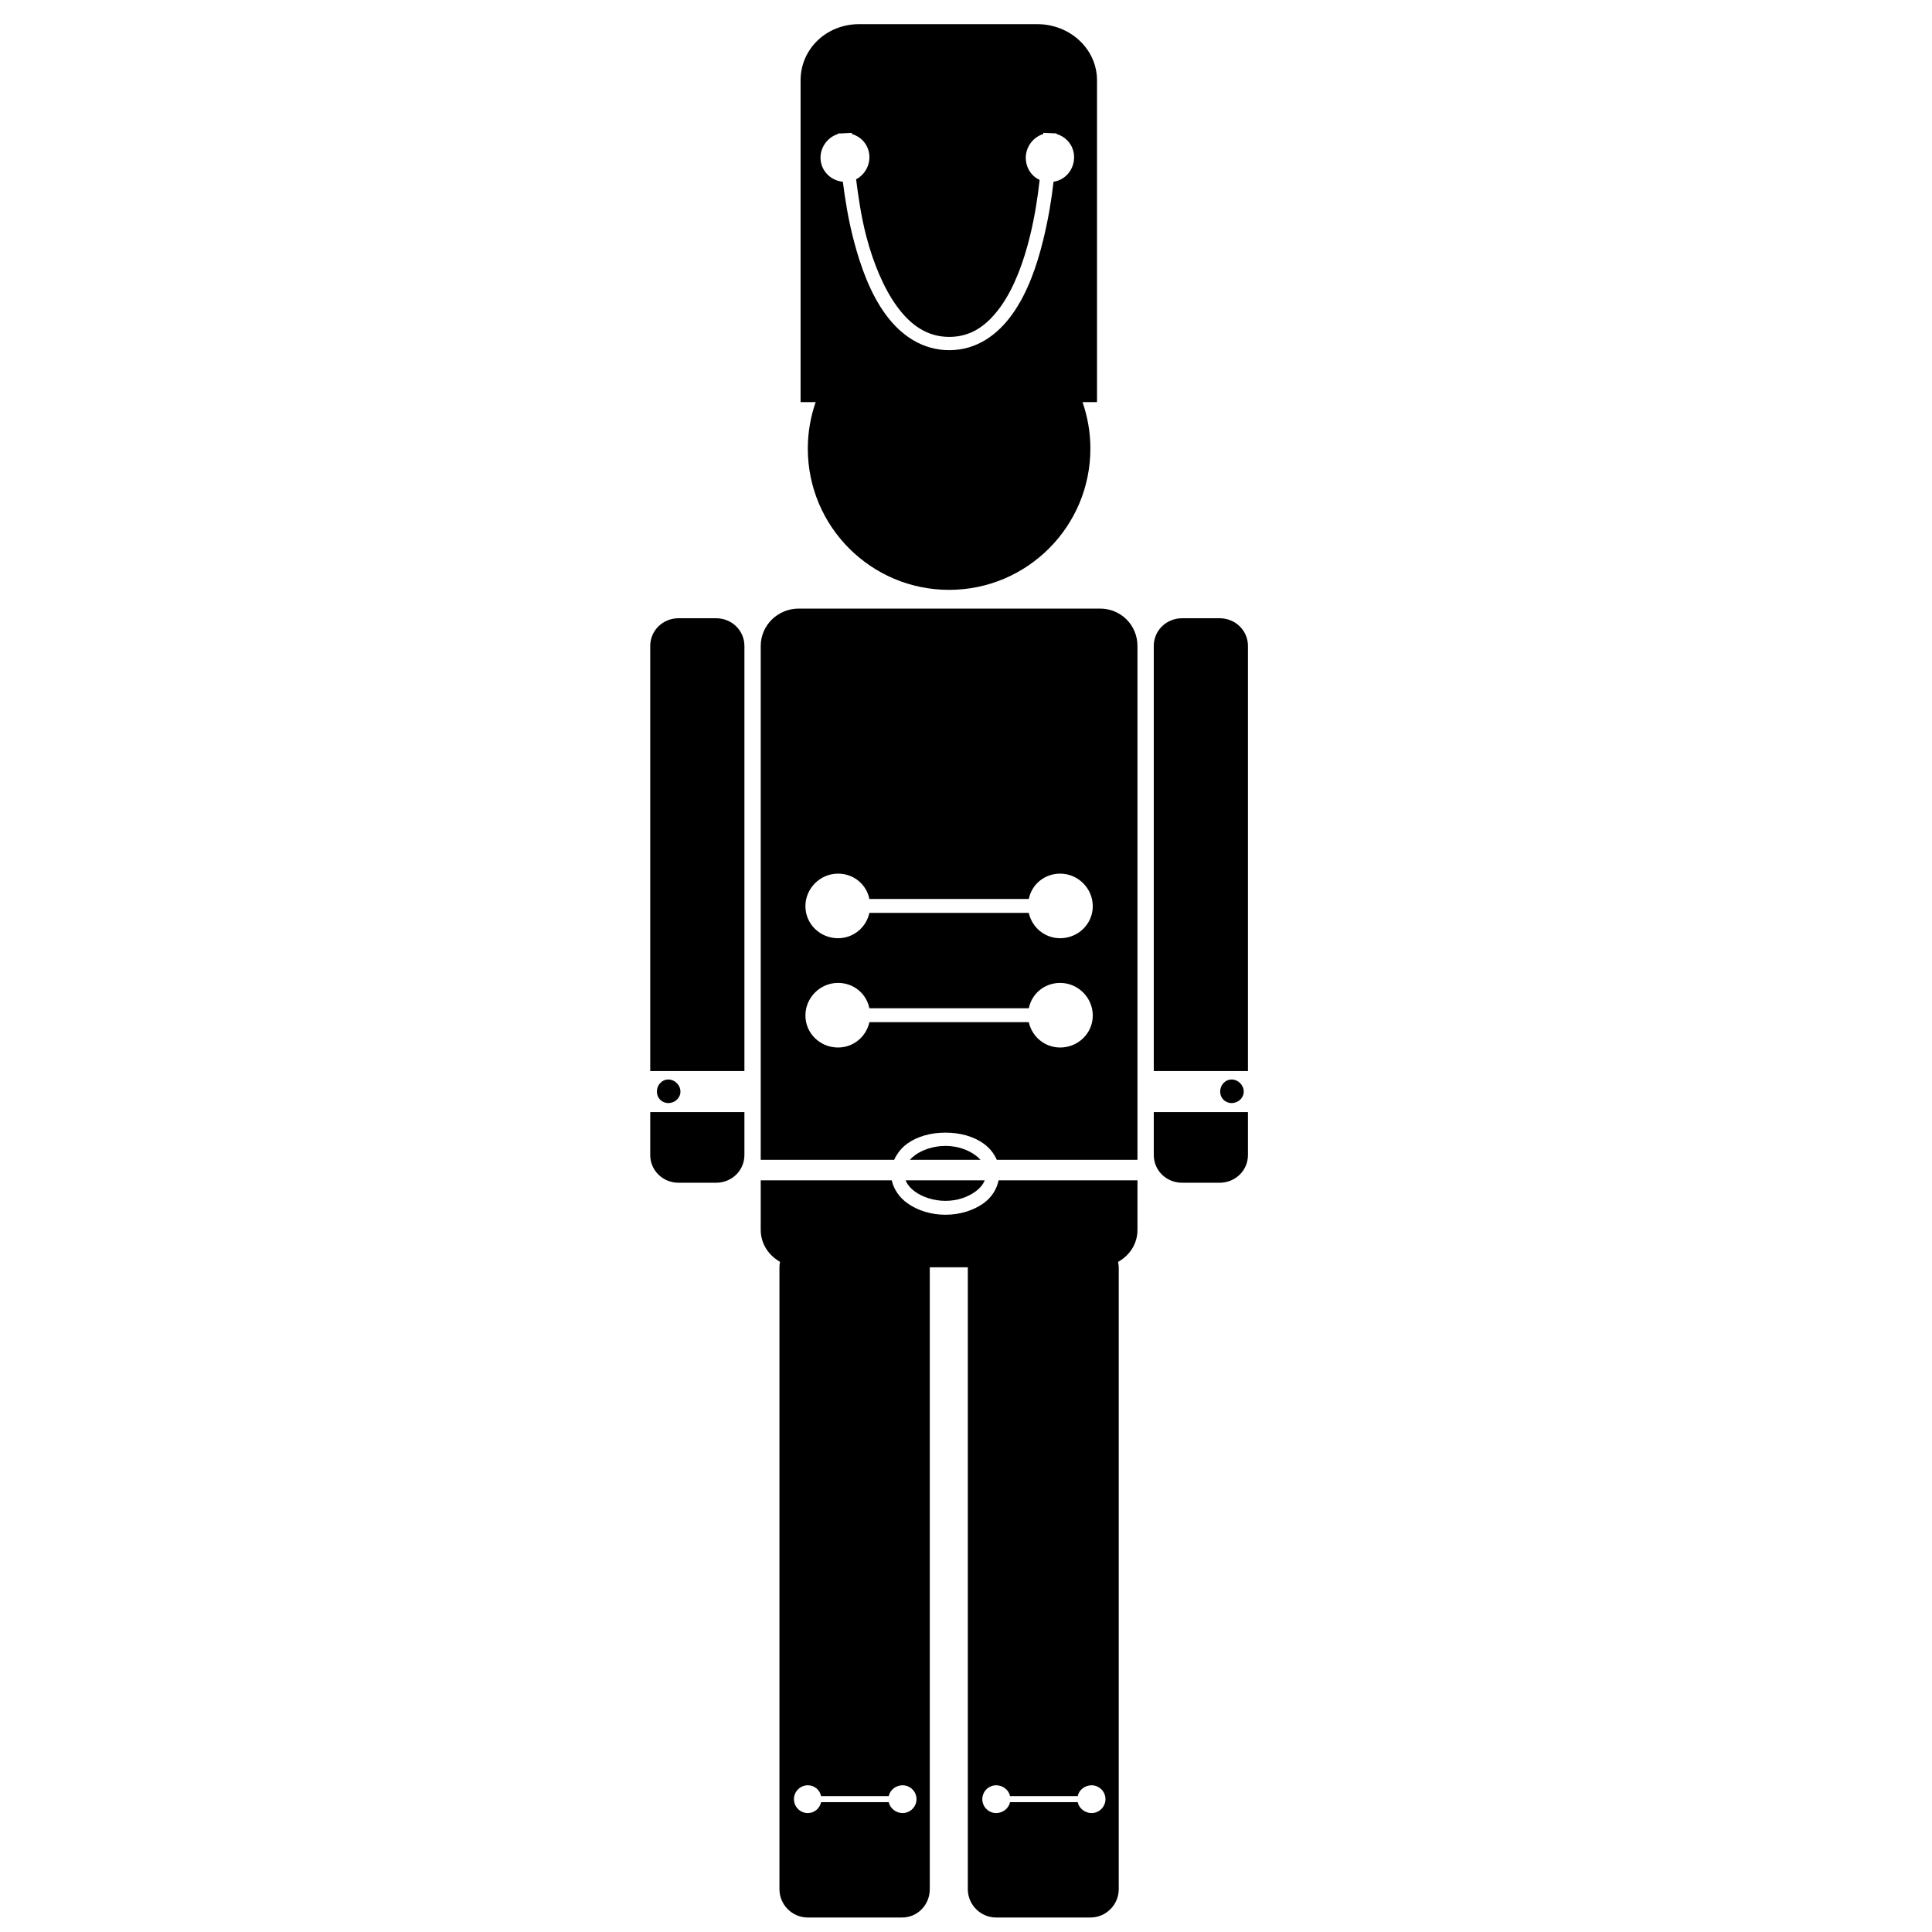 <svg xmlns="http://www.w3.org/2000/svg" xmlns:svg="http://www.w3.org/2000/svg" id="svg2" width="100" height="100" version="1.1" viewBox="0 0 80 80"><path id="rect3877-4-8" fill="#000" fill-opacity="1" stroke="none" d="M 44.469 1.25 C 42.767 1.25 41.438 2.542 41.438 4.156 L 41.438 20.812 L 42.219 20.812 C 41.957 21.569 41.812 22.374 41.812 23.219 C 41.812 27.256 45.087 30.531 49.125 30.531 C 53.163 30.531 56.438 27.256 56.438 23.219 C 56.438 22.374 56.293 21.569 56.031 20.812 L 56.781 20.812 L 56.781 4.156 C 56.781 2.542 55.389 1.25 53.688 1.25 L 44.469 1.25 z M 44.094 6.875 C 44.094 6.875 44.094 6.93 44.094 6.938 C 44.642 7.096 45.022 7.592 45 8.188 C 44.982 8.661 44.705 9.077 44.312 9.281 C 44.428 10.177 44.567 11.195 44.844 12.25 C 45.195 13.587 45.733 14.915 46.438 15.875 C 47.142 16.835 48.005 17.445 49.156 17.438 C 50.308 17.43 51.128 16.806 51.812 15.844 C 52.497 14.881 52.987 13.552 53.312 12.219 C 53.566 11.179 53.712 10.198 53.812 9.312 C 53.372 9.112 53.094 8.669 53.094 8.156 L 53.094 8.125 C 53.115 7.567 53.493 7.09 54 6.938 C 54 6.931 54 6.875 54 6.875 L 54.688 6.906 C 54.688 6.906 54.688 6.935 54.688 6.938 C 55.236 7.096 55.616 7.592 55.594 8.188 C 55.57 8.81 55.126 9.319 54.531 9.406 C 54.431 10.31 54.261 11.338 54 12.406 C 53.663 13.79 53.176 15.169 52.406 16.25 C 51.637 17.331 50.558 18.116 49.156 18.125 C 47.753 18.134 46.633 17.359 45.844 16.281 C 45.054 15.204 44.551 13.825 44.188 12.438 C 43.906 11.363 43.743 10.316 43.625 9.406 C 42.976 9.346 42.469 8.816 42.469 8.156 L 42.469 8.125 C 42.49 7.567 42.868 7.09 43.375 6.938 C 43.375 6.934 43.375 6.906 43.375 6.906 L 43.531 6.906 L 44.094 6.875 z M 41.344 31.5 C 40.264 31.5 39.375 32.357 39.375 33.438 L 39.375 60.031 L 46.281 60.031 C 46.434 59.701 46.662 59.407 46.969 59.188 C 47.486 58.818 48.183 58.625 48.938 58.625 C 49.692 58.625 50.389 58.818 50.906 59.188 C 51.215 59.408 51.45 59.699 51.594 60.031 L 58.875 60.031 L 58.875 33.438 C 58.875 32.357 58.018 31.5 56.938 31.5 L 41.344 31.5 z M 35.125 32 C 34.315 32 33.656 32.627 33.656 33.438 L 33.656 55.438 L 38.531 55.438 L 38.531 33.438 C 38.531 32.627 37.873 32 37.062 32 L 35.125 32 z M 61.188 32 C 60.377 32 59.719 32.627 59.719 33.438 L 59.719 55.438 L 64.594 55.438 L 64.594 33.438 C 64.594 32.627 63.935 32 63.125 32 L 61.188 32 z M 43.375 45.219 C 44.184 45.219 44.844 45.769 45 46.531 L 53.25 46.531 C 53.406 45.769 54.066 45.219 54.875 45.219 C 55.799 45.219 56.562 45.982 56.562 46.906 C 56.562 47.83 55.799 48.562 54.875 48.562 C 54.074 48.562 53.414 48.002 53.25 47.25 L 45 47.25 C 44.836 48.002 44.176 48.562 43.375 48.562 C 42.451 48.562 41.688 47.83 41.688 46.906 C 41.688 45.982 42.451 45.219 43.375 45.219 z M 43.375 50.875 C 44.184 50.875 44.844 51.425 45 52.188 L 53.25 52.188 C 53.406 51.425 54.066 50.875 54.875 50.875 C 55.799 50.875 56.562 51.638 56.562 52.562 C 56.562 53.487 55.799 54.219 54.875 54.219 C 54.074 54.219 53.414 53.658 53.25 52.906 L 45 52.906 C 44.836 53.658 44.176 54.219 43.375 54.219 C 42.451 54.219 41.688 53.487 41.688 52.562 C 41.688 51.638 42.451 50.875 43.375 50.875 z M 34.594 55.875 C 34.258 55.875 34 56.164 34 56.5 C 34 56.836 34.258 57.094 34.594 57.094 C 34.93 57.094 35.219 56.836 35.219 56.5 C 35.219 56.164 34.93 55.875 34.594 55.875 z M 63.75 55.875 C 63.414 55.875 63.156 56.164 63.156 56.5 C 63.156 56.836 63.414 57.094 63.75 57.094 C 64.086 57.094 64.375 56.836 64.375 56.5 C 64.375 56.164 64.086 55.875 63.75 55.875 z M 33.656 57.562 L 33.656 59.781 C 33.656 60.591 34.315 61.219 35.125 61.219 L 37.062 61.219 C 37.873 61.219 38.531 60.591 38.531 59.781 L 38.531 57.562 L 33.656 57.562 z M 59.719 57.562 L 59.719 59.781 C 59.719 60.591 60.377 61.219 61.188 61.219 L 63.125 61.219 C 63.935 61.219 64.594 60.591 64.594 59.781 L 64.594 57.562 L 59.719 57.562 z M 48.938 59.312 C 48.319 59.312 47.753 59.511 47.375 59.781 C 47.266 59.859 47.171 59.943 47.094 60.031 L 50.75 60.031 C 50.673 59.943 50.578 59.859 50.469 59.781 C 50.091 59.511 49.556 59.312 48.938 59.312 z M 39.375 61.094 L 39.375 63.656 C 39.375 64.379 39.787 64.979 40.375 65.312 C 40.355 65.407 40.344 65.492 40.344 65.594 L 40.344 97.781 C 40.344 98.591 41.002 99.25 41.812 99.25 L 46.688 99.25 C 47.498 99.25 48.125 98.591 48.125 97.781 L 48.125 65.594 L 50.094 65.594 L 50.094 97.781 C 50.094 98.591 50.752 99.25 51.562 99.25 L 56.438 99.25 C 57.248 99.25 57.906 98.591 57.906 97.781 L 57.906 65.594 C 57.906 65.504 57.891 65.429 57.875 65.344 C 57.873 65.333 57.877 65.323 57.875 65.312 C 58.466 64.983 58.875 64.389 58.875 63.656 L 58.875 61.094 L 51.688 61.094 C 51.588 61.564 51.321 61.985 50.906 62.281 C 50.389 62.651 49.692 62.875 48.938 62.875 C 48.183 62.875 47.486 62.651 46.969 62.281 C 46.554 61.985 46.263 61.564 46.156 61.094 L 39.375 61.094 z M 46.875 61.094 C 46.959 61.308 47.126 61.51 47.375 61.688 C 47.753 61.958 48.319 62.156 48.938 62.156 C 49.556 62.156 50.091 61.958 50.469 61.688 C 50.717 61.51 50.885 61.308 50.969 61.094 L 46.875 61.094 z M 41.812 92.406 C 42.158 92.406 42.433 92.643 42.5 92.969 L 46 92.969 C 46.067 92.643 46.373 92.406 46.719 92.406 C 47.114 92.406 47.438 92.73 47.438 93.125 C 47.438 93.52 47.114 93.844 46.719 93.844 C 46.376 93.844 46.07 93.603 46 93.281 L 42.5 93.281 C 42.43 93.603 42.155 93.844 41.812 93.844 C 41.417 93.844 41.094 93.52 41.094 93.125 C 41.094 92.73 41.417 92.406 41.812 92.406 z M 51.562 92.406 C 51.908 92.406 52.215 92.643 52.281 92.969 L 55.781 92.969 C 55.848 92.643 56.154 92.406 56.5 92.406 C 56.895 92.406 57.219 92.73 57.219 93.125 C 57.219 93.52 56.895 93.844 56.5 93.844 C 56.157 93.844 55.851 93.603 55.781 93.281 L 52.281 93.281 C 52.211 93.603 51.905 93.844 51.562 93.844 C 51.167 93.844 50.844 93.52 50.844 93.125 C 50.844 92.73 51.167 92.406 51.562 92.406 z" transform="scale(0.8,0.8)"/></svg>